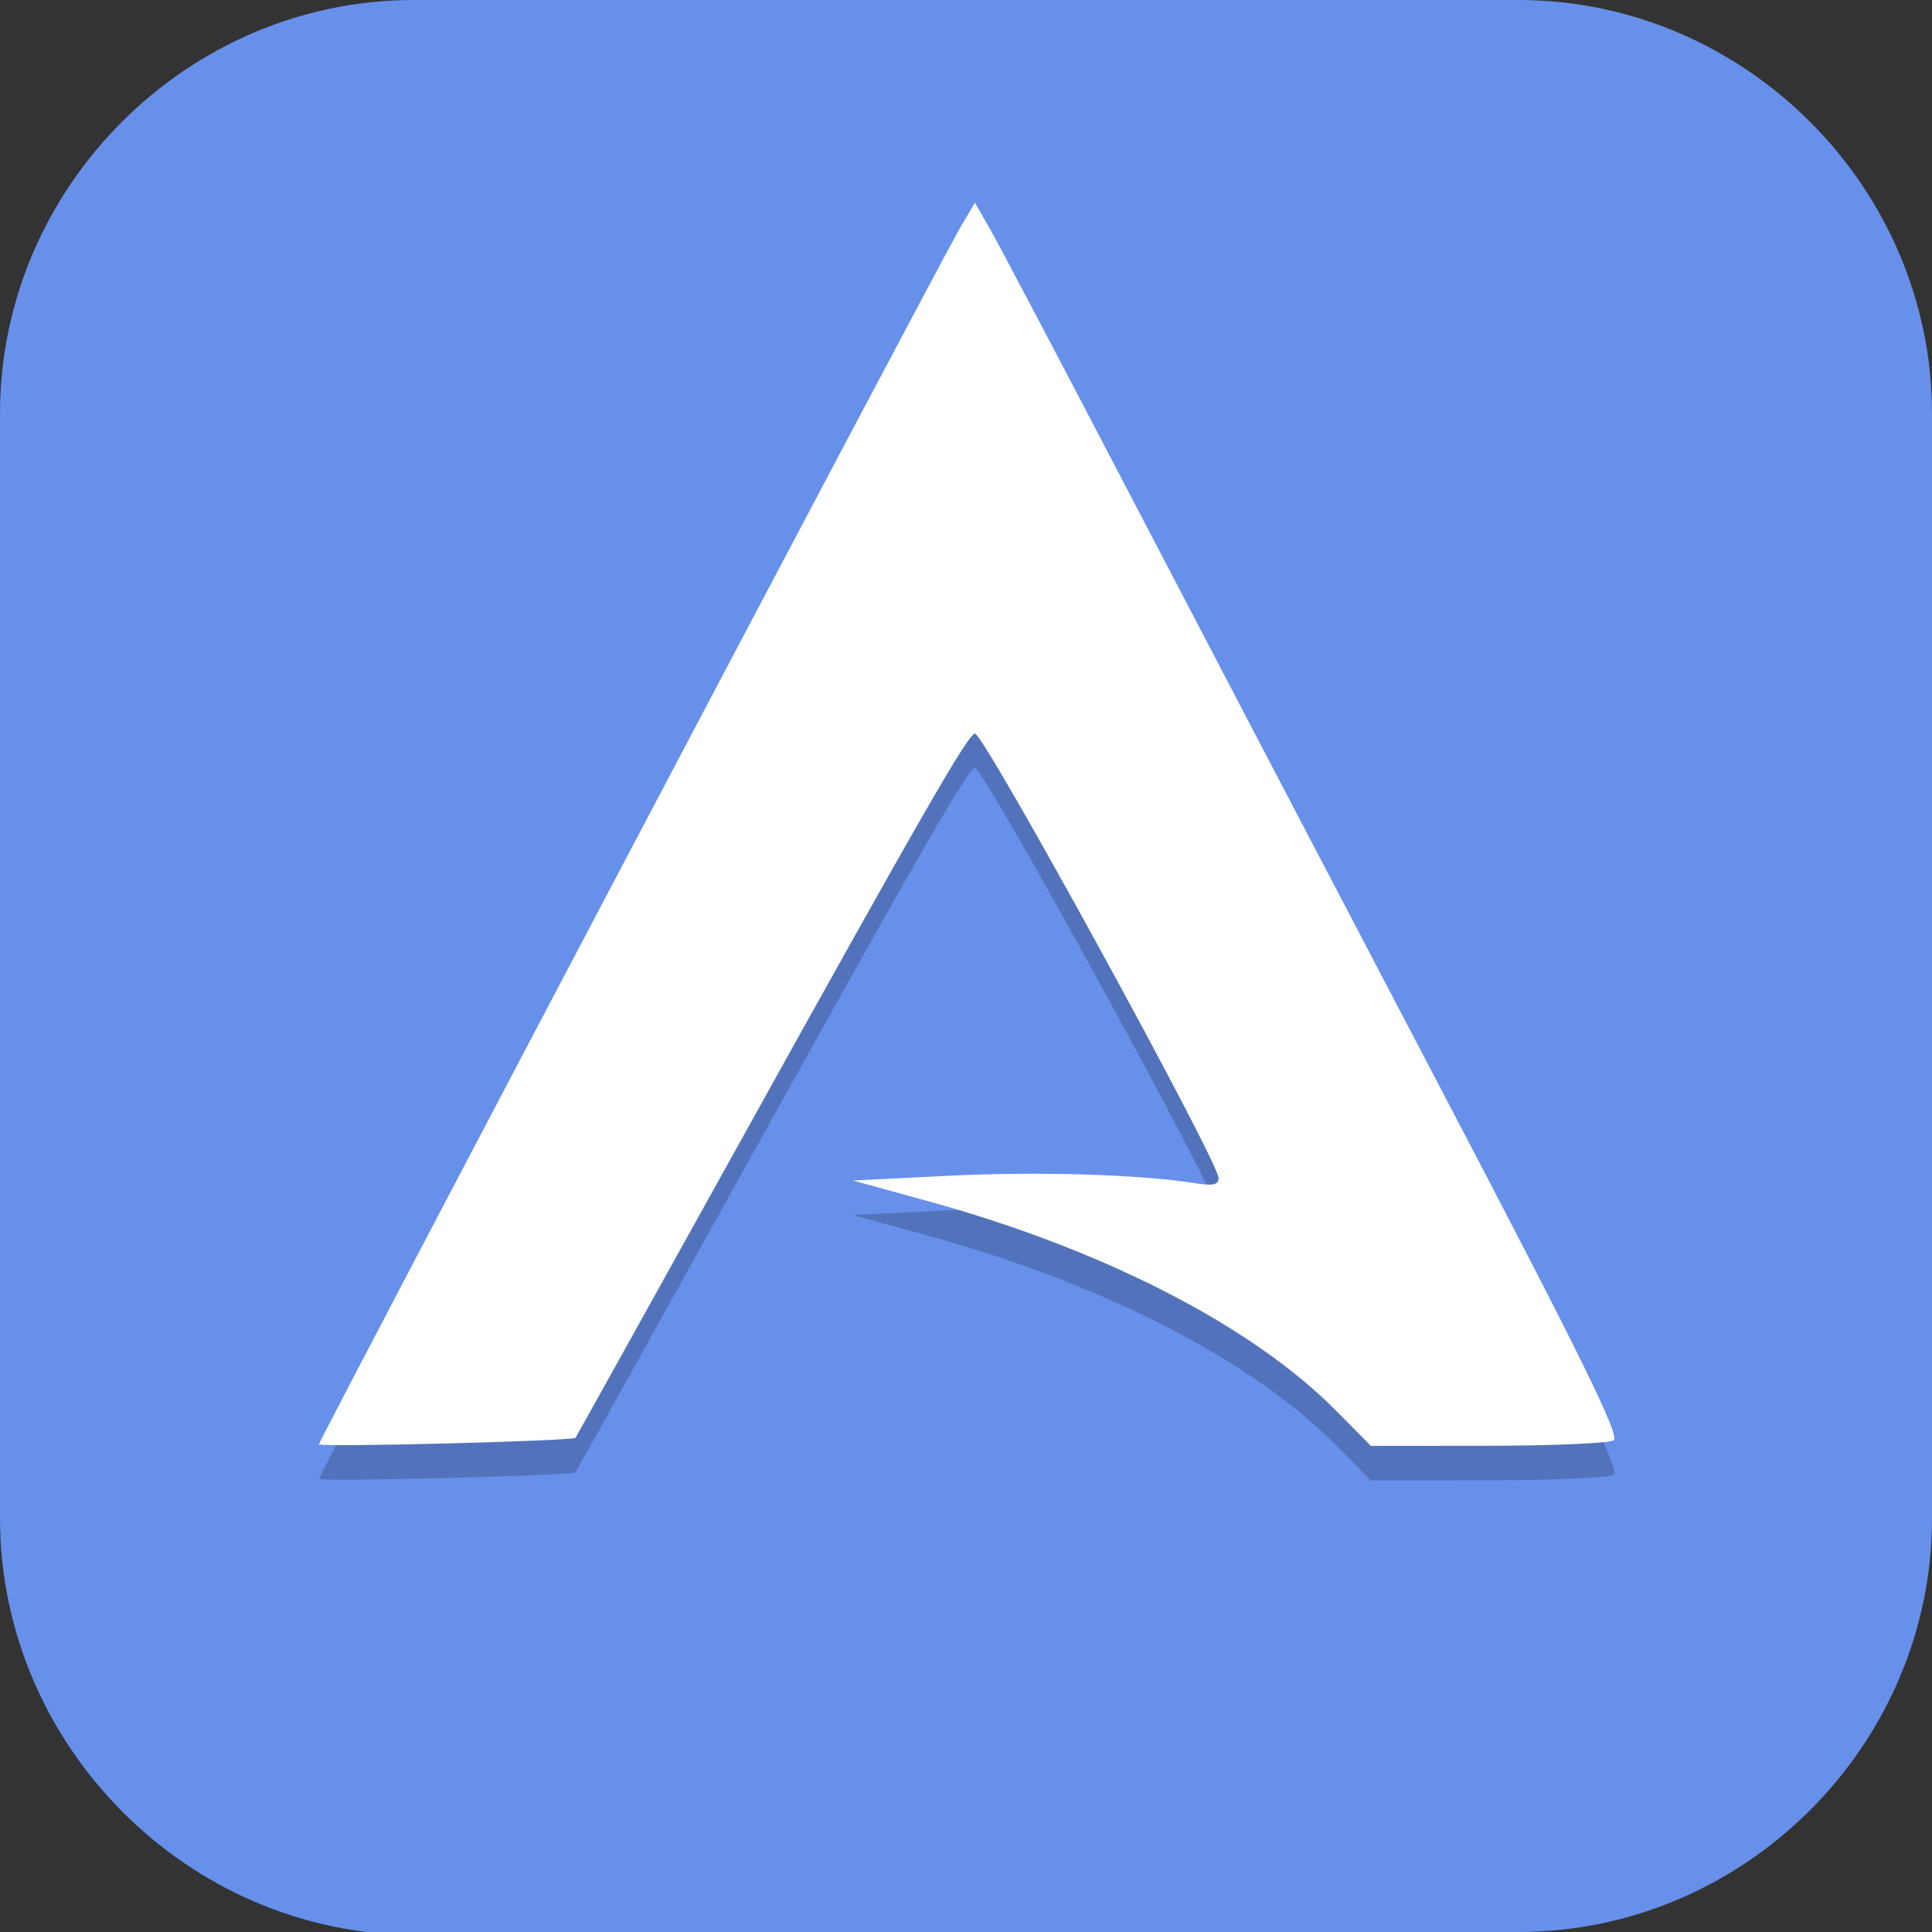 <?xml version="1.0" encoding="UTF-8" standalone="no"?>
<svg
   id="_图层_1"
   version="1.1"
   viewBox="0 0 64 64" width="64" height="64"
   sodipodi:docname="arcolinux-hello.svg"
   xml:space="preserve"
   inkscape:version="1.4 (e7c3feb100, 2024-10-09)"
   xmlns:inkscape="http://www.inkscape.org/namespaces/inkscape"
   xmlns:sodipodi="http://sodipodi.sourceforge.net/DTD/sodipodi-0.dtd"
   xmlns="http://www.w3.org/2000/svg"
   xmlns:svg="http://www.w3.org/2000/svg"><rect x="0" y="0" width="64" height="64" fill="#333333" stroke="none"/><sodipodi:namedview
     id="namedview26"
     pagecolor="#505050"
     bordercolor="#eeeeee"
     borderopacity="1"
     inkscape:showpageshadow="0"
     inkscape:pageopacity="0"
     inkscape:pagecheckerboard="0"
     inkscape:deskcolor="#505050"
     inkscape:zoom="10.6875"
     inkscape:cx="44.25731"
     inkscape:cy="39.48538"
     inkscape:window-width="1920"
     inkscape:window-height="939"
     inkscape:window-x="0"
     inkscape:window-y="34"
     inkscape:window-maximized="1"
     inkscape:current-layer="_图层_1" /><!-- Generator: Adobe Illustrator 29.0.1, SVG Export Plug-In . SVG Version: 2.1.0 Build 192)  --><defs
     id="defs6"><inkscape:path-effect
       effect="fillet_chamfer"
       id="path-effect26"
       is_visible="true"
       lpeversion="1"
       nodesatellites_param="F,0,0,1,0,0,0,1 @ F,0,0,1,0,0,0,1 @ F,0,0,1,0,0,0,1 @ F,0,0,1,0,0,0,1 @ F,0,0,1,0,0,0,1 @ F,0,0,1,0,0,0,1"
       radius="0"
       unit="px"
       method="auto"
       mode="F"
       chamfer_steps="1"
       flexible="false"
       use_knot_distance="true"
       apply_no_radius="true"
       apply_with_radius="true"
       only_selected="false"
       hide_knots="false" /><style
       id="style1">
      .st0 {
        fill-opacity: .5;
      }

      .st0, .st1, .st2, .st3, .st4, .st5, .st6, .st7 {
        fill: #fff;
      }

      .st8 {
        fill: #133c9a;
      }

      .st2, .st9 {
        display: none;
      }

      .st3 {
        fill-opacity: .2;
      }

      .st4 {
        fill-opacity: .9;
      }

      .st10 {
        fill: #3370ff;
      }

      .st11 {
        fill: url(#_未命名的渐变_3);
      }

      .st12 {
        fill: url(#_未命名的渐变);
      }

      .st5 {
        fill-opacity: .3;
      }

      .st6 {
        fill-opacity: 0;
      }

      .st7 {
        fill-opacity: .7;
      }

      .st13 {
        fill: #00d6b9;
      }

      .st14 {
        fill: url(#_未命名的渐变_2);
      }
    </style><radialGradient
       id="_未命名的渐变"
       data-name="未命名的渐变"
       cx="123.9"
       cy="-40.2"
       fx="123.9"
       fy="-40.2"
       r="59.4"
       gradientTransform="translate(-26.8 25.5) scale(.6 -.7)"
       gradientUnits="userSpaceOnUse"><stop
         offset="0"
         stop-color="#db202e"
         id="stop1" /><stop
         offset="1"
         stop-color="#e01b24"
         id="stop2" /></radialGradient><radialGradient
       id="_未命名的渐变_2"
       data-name="未命名的渐变 2"
       cx="67.6"
       cy="26.8"
       fx="67.6"
       fy="26.8"
       r="105.2"
       gradientTransform="translate(-26.6 25.3) scale(.6 -.7)"
       gradientUnits="userSpaceOnUse"><stop
         offset="0"
         stop-color="#ffb648"
         id="stop3" /><stop
         offset="1"
         stop-color="#ff7800"
         stop-opacity="0"
         id="stop4" /></radialGradient><radialGradient
       id="_未命名的渐变_3"
       data-name="未命名的渐变 3"
       cx="61.7"
       cy="18.6"
       fx="61.7"
       fy="18.6"
       r="68"
       gradientTransform="translate(-26.8 25.8) scale(.6 -.7)"
       gradientUnits="userSpaceOnUse"><stop
         offset="0"
         stop-color="#c64600"
         id="stop5" /><stop
         offset="1"
         stop-color="#a51d2d"
         id="stop6" /></radialGradient></defs><path
     class="st1"
     d="M 47.5,64.1 H 13.8 C 6.2,64.1 0,57.8 0,50.3 V 13.7 C 0,6.2 6.2,0 13.7,0 H 50.3 C 57.8,0 64,6.2 64,13.7 V 50.3 C 64,57.8 57.8,64 50.3,64 h -2.9 0.1 z"
     id="path6"
     style="display:inline;fill:#6790eb;fill-opacity:1" /><g
     id="g26"
     transform="matrix(1.147,0,0,1.144,-4.682,-4.727)"><path
       style="opacity:0.2"
       d="m 13.294,46.953 c 0,-0.124 17.929,-34.229 18.53,-35.248 L 32.239,11 l 0.454,0.796 c 0.249,0.438 2.077,3.917 4.062,7.732 1.985,3.815 5.987,11.485 8.894,17.045 4.079,7.802 5.229,10.144 5.039,10.265 -0.136,0.086 -1.769,0.157 -3.63,0.159 L 43.674,47 42.676,45.988 C 40.173,43.45 35.798,41.271 30.909,39.921 l -2.19,-0.605 2.738,-0.137 c 2.572,-0.129 5.535,-0.042 7.121,0.212 0.53,0.085 0.698,0.05 0.698,-0.145 0,-0.481 -6.773,-12.873 -7.036,-12.873 -0.192,0 -1.547,2.362 -6.807,11.865 -2.584,4.668 -4.712,8.505 -4.73,8.527 -0.078,0.095 -7.408,0.281 -7.408,0.188 z"
       id="path3" /><path
       style="fill:#ffffff"
       d="m 13.294,45.953 c 0,-0.124 17.929,-34.229 18.53,-35.248 L 32.239,10 l 0.454,0.796 c 0.249,0.438 2.077,3.917 4.062,7.732 1.985,3.815 5.987,11.485 8.894,17.045 4.079,7.802 5.229,10.144 5.039,10.265 -0.136,0.086 -1.769,0.157 -3.63,0.159 L 43.674,46 42.676,44.988 C 40.173,42.45 35.798,40.271 30.909,38.921 l -2.19,-0.605 2.738,-0.137 c 2.572,-0.129 5.535,-0.042 7.121,0.212 0.53,0.085 0.698,0.05 0.698,-0.145 0,-0.481 -6.773,-12.873 -7.036,-12.873 -0.192,0 -1.547,2.362 -6.807,11.865 -2.584,4.668 -4.712,8.505 -4.73,8.527 -0.078,0.095 -7.408,0.281 -7.408,0.188 z"
       id="path4" /></g></svg>
